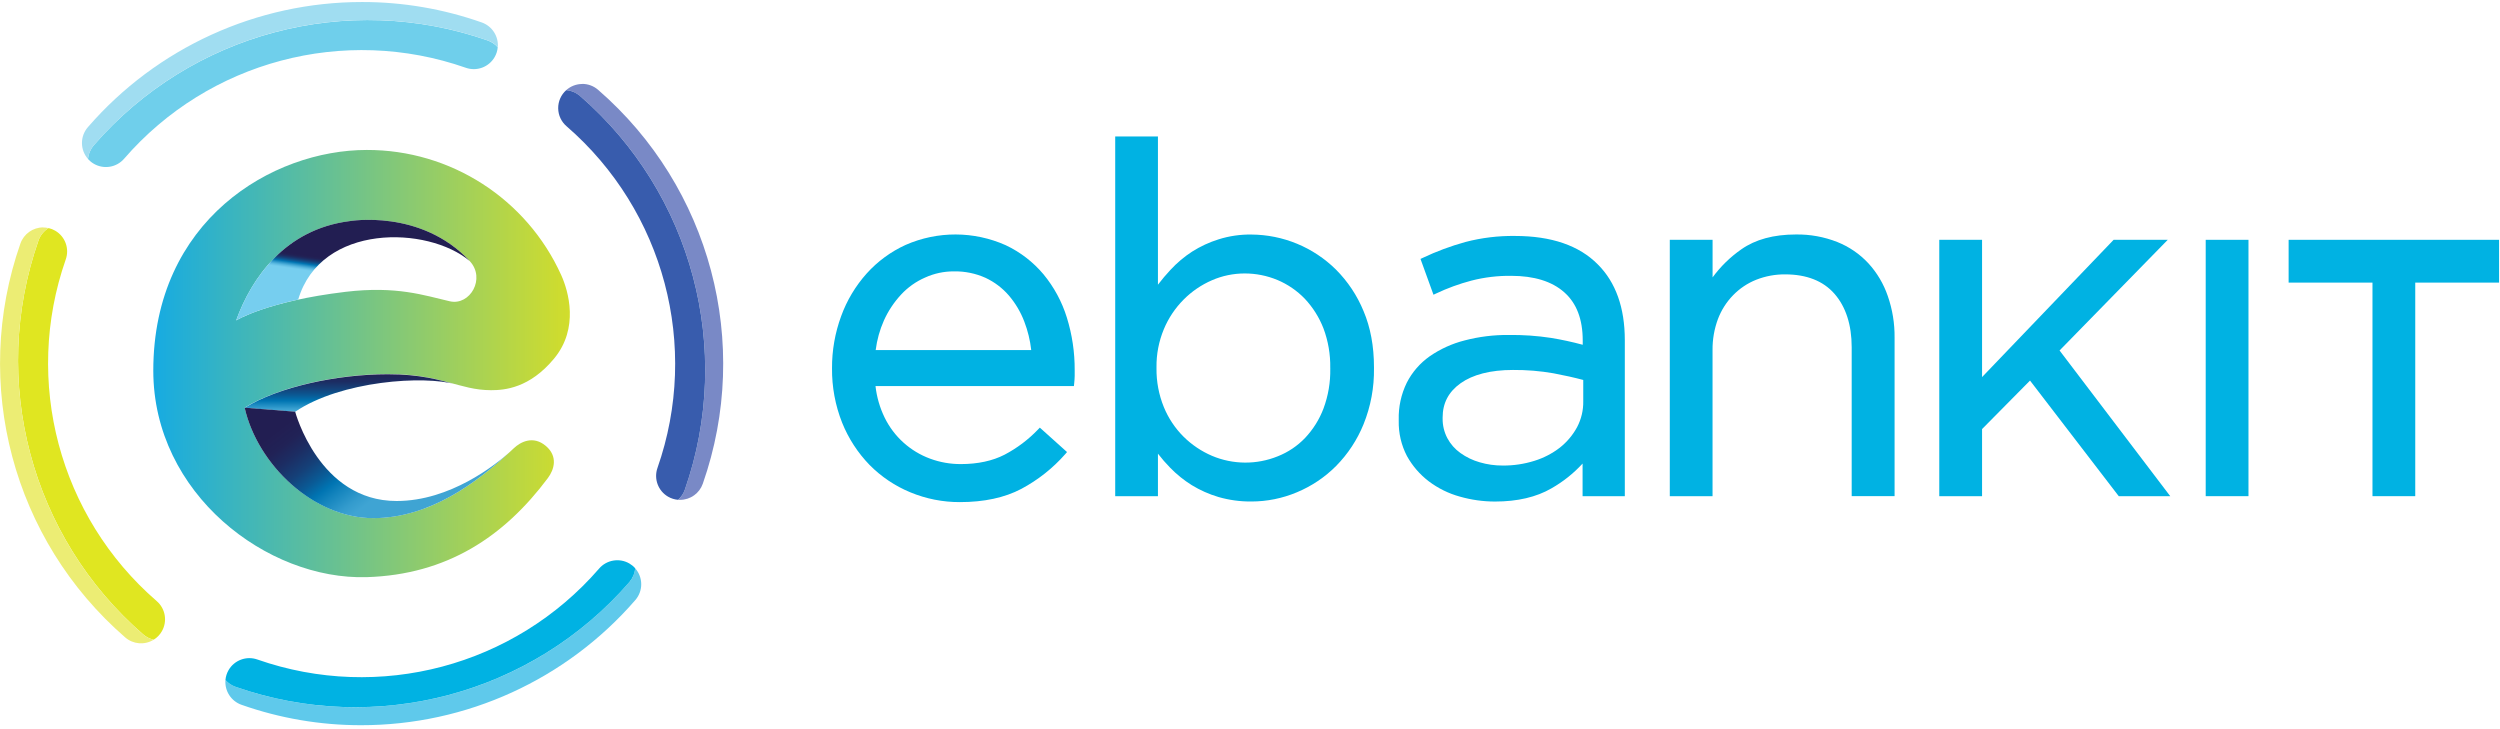 <?xml version="1.0" encoding="UTF-8"?>
<svg width="120px" height="35px" viewBox="0 0 120 35" version="1.1" xmlns="http://www.w3.org/2000/svg" xmlns:xlink="http://www.w3.org/1999/xlink">
    <title>logo_ebankIT</title>
    <defs>
        <linearGradient x1="-7.00771179e-14%" y1="50.017%" x2="99.996%" y2="50.017%" id="linearGradient-1">
            <stop stop-color="#16ABE2" offset="0%"></stop>
            <stop stop-color="#D6DE27" offset="100%"></stop>
        </linearGradient>
        <linearGradient x1="47.841%" y1="60.913%" x2="51.658%" y2="48.333%" id="linearGradient-2">
            <stop stop-color="#76CEEF" offset="0%"></stop>
            <stop stop-color="#6FC8EB" offset="6%"></stop>
            <stop stop-color="#5AB9E1" offset="16%"></stop>
            <stop stop-color="#39A0D0" offset="27%"></stop>
            <stop stop-color="#0B7DB8" offset="40%"></stop>
            <stop stop-color="#0074B2" offset="43%"></stop>
            <stop stop-color="#0A5A95" offset="53%"></stop>
            <stop stop-color="#154078" offset="65%"></stop>
            <stop stop-color="#1C2D63" offset="77%"></stop>
            <stop stop-color="#212256" offset="88%"></stop>
            <stop stop-color="#221E52" offset="100%"></stop>
        </linearGradient>
        <linearGradient x1="50%" y1="128.243%" x2="50%" y2="-15.818%" id="linearGradient-3">
            <stop stop-color="#76CEEF" offset="0%"></stop>
            <stop stop-color="#6FC8EB" offset="6%"></stop>
            <stop stop-color="#5AB9E1" offset="15%"></stop>
            <stop stop-color="#39A0D0" offset="25%"></stop>
            <stop stop-color="#0B7DB8" offset="37%"></stop>
            <stop stop-color="#0074B2" offset="40%"></stop>
            <stop stop-color="#0A5A95" offset="50%"></stop>
            <stop stop-color="#154078" offset="63%"></stop>
            <stop stop-color="#1C2D63" offset="75%"></stop>
            <stop stop-color="#212256" offset="88%"></stop>
            <stop stop-color="#221E52" offset="100%"></stop>
        </linearGradient>
        <linearGradient x1="64.127%" y1="54.071%" x2="9.824%" y2="24.689%" id="linearGradient-4">
            <stop stop-color="#3FA4D3" offset="0%"></stop>
            <stop stop-color="#339BCD" offset="9%"></stop>
            <stop stop-color="#1484BD" offset="24%"></stop>
            <stop stop-color="#0074B2" offset="33%"></stop>
            <stop stop-color="#0A5A95" offset="44%"></stop>
            <stop stop-color="#154078" offset="58%"></stop>
            <stop stop-color="#1C2D63" offset="73%"></stop>
            <stop stop-color="#212256" offset="86%"></stop>
            <stop stop-color="#221E52" offset="100%"></stop>
        </linearGradient>
    </defs>
    <g id="logo_ebankIT" stroke="none" stroke-width="1" fill="none" fill-rule="evenodd">
        <g id="logoEbankit_2020_main_horizontal" transform="translate(0, 0.097)" fill-rule="nonzero">
            <path d="M4.507,7.766 L4.507,7.766 C4.988,8.044 5.599,7.94 5.961,7.518 C10.015,2.839 16.516,1.11 22.359,3.156 C22.882,3.34 23.461,3.127 23.74,2.648 C23.825,2.503 23.877,2.34 23.891,2.171 C23.76,2.022 23.593,1.91 23.405,1.844 C16.67,-0.512 9.178,1.481 4.503,6.873 C4.342,7.059 4.244,7.292 4.224,7.537 C4.306,7.628 4.401,7.705 4.507,7.766 Z" id="Path" fill="#6FCFEB"></path>
            <path d="M27.948,3.934 C27.664,3.934 27.389,4.04 27.178,4.23 C27.424,4.25 27.656,4.348 27.843,4.509 C33.235,9.184 35.228,16.675 32.871,23.411 C32.806,23.599 32.694,23.766 32.544,23.896 C32.577,23.896 32.61,23.896 32.643,23.896 C33.136,23.896 33.575,23.583 33.736,23.117 C36.093,16.38 34.1,8.888 28.707,4.213 C28.497,4.031 28.228,3.93 27.949,3.93" id="Path" fill="#7989C6"></path>
            <path d="M32.871,23.412 C35.228,16.676 33.234,9.185 27.843,4.51 C27.656,4.349 27.424,4.251 27.178,4.231 C26.93,4.452 26.789,4.77 26.793,5.102 C26.797,5.434 26.944,5.749 27.197,5.965 C31.876,10.018 33.605,16.519 31.559,22.362 C31.375,22.885 31.588,23.464 32.067,23.743 L32.067,23.743 C32.213,23.828 32.376,23.879 32.545,23.894 C32.693,23.764 32.806,23.598 32.871,23.412 L32.871,23.412 Z" id="Path" fill="#385CAD"></path>
            <path d="M7.767,30.207 L7.767,30.207 C8.045,29.727 7.942,29.117 7.521,28.755 C2.841,24.701 1.11,18.2 3.156,12.356 C3.341,11.834 3.128,11.254 2.649,10.976 L2.649,10.976 C2.55,10.918 2.442,10.875 2.33,10.85 C2.104,10.989 1.932,11.202 1.845,11.453 C-0.512,18.189 1.481,25.681 6.874,30.356 C7.018,30.481 7.191,30.568 7.377,30.609 C7.539,30.51 7.673,30.372 7.767,30.207 Z" id="Path" fill="#E0E621"></path>
            <path d="M17.387,-3.30788246e-06 C12.333,-0.003 7.527,2.189 4.217,6.008 C3.836,6.448 3.84,7.102 4.227,7.537 C4.247,7.292 4.345,7.059 4.506,6.873 C9.178,1.477 16.673,-0.517 23.408,1.844 C23.596,1.91 23.763,2.022 23.894,2.171 C23.938,1.644 23.62,1.154 23.12,0.979 C21.278,0.331 19.34,-0.001 17.387,-3.30788246e-06" id="Path" fill="#A0DDF1"></path>
            <path d="M2.073,10.818 C1.58,10.818 1.142,11.13 0.979,11.595 C-1.377,18.331 0.616,25.822 6.008,30.497 C6.39,30.831 6.945,30.877 7.377,30.61 C7.191,30.569 7.018,30.482 6.874,30.357 C1.481,25.682 -0.512,18.19 1.845,11.454 C1.932,11.203 2.104,10.99 2.33,10.851 C2.246,10.832 2.16,10.822 2.074,10.822" id="Path" fill="#ECED74"></path>
            <path d="M30.488,27.178 C30.468,27.423 30.371,27.656 30.21,27.842 C25.538,33.238 18.043,35.232 11.307,32.87 C11.12,32.804 10.953,32.692 10.822,32.543 C10.778,33.07 11.096,33.56 11.595,33.734 C13.437,34.383 15.376,34.714 17.329,34.713 C22.382,34.717 27.187,32.524 30.496,28.706 C30.877,28.267 30.873,27.613 30.486,27.178" id="Path" fill="#5FC9EB"></path>
            <path d="M11.307,32.871 C18.043,35.228 25.535,33.235 30.21,27.843 C30.371,27.656 30.468,27.423 30.488,27.178 C30.408,27.087 30.313,27.01 30.208,26.949 L30.208,26.949 C29.727,26.672 29.117,26.776 28.755,27.197 C24.7,31.877 18.197,33.606 12.353,31.559 C11.831,31.375 11.252,31.588 10.973,32.066 L10.973,32.066 C10.888,32.212 10.836,32.375 10.822,32.544 C10.953,32.693 11.12,32.805 11.307,32.871 Z" id="Path" fill="#00B2E3"></path>
            <path d="M26.199,21.307 C25.588,20.79 24.977,21.12 24.662,21.419 C23.097,22.898 20.754,24.771 17.912,24.771 C15.053,24.771 12.366,22.207 11.743,19.469 C13.367,18.463 16.2,17.859 18.614,17.859 C21.214,17.859 22.034,18.632 23.572,18.632 C24.226,18.632 25.422,18.533 26.596,17.115 C27.806,15.655 27.286,13.878 26.938,13.107 C25.28,9.443 21.627,7.092 17.605,7.101 C13.069,7.101 7.358,10.474 7.358,17.694 C7.358,23.611 12.836,27.752 17.605,27.606 C21.45,27.487 24.196,25.666 26.297,22.851 C26.602,22.445 26.793,21.81 26.199,21.307 Z M22.546,12.433 C23.329,13.271 22.558,14.586 21.592,14.365 C20.359,14.081 19.036,13.619 16.587,13.911 C12.804,14.362 11.335,15.284 11.335,15.284 C12.077,13.231 13.702,10.911 16.767,10.521 C16.767,10.519 20.19,9.913 22.546,12.431 L22.546,12.433 Z" id="Shape" fill="url(#linearGradient-1)"></path>
            <path d="M22.546,12.431 C20.19,9.913 16.767,10.519 16.767,10.519 C13.7,10.913 12.077,13.229 11.335,15.282 C11.335,15.282 12.201,14.739 14.313,14.283 L14.313,14.283 C15.401,10.606 20.537,10.739 22.546,12.431 Z" id="Path" fill="url(#linearGradient-2)"></path>
            <path d="M21.897,18.36 L21.897,18.36 C21.083,18.138 20.165,17.867 18.614,17.867 C16.2,17.867 13.367,18.471 11.743,19.477 L14.168,19.668 C16.358,18.178 20.381,17.907 21.897,18.36 Z" id="Path" fill="url(#linearGradient-3)"></path>
            <path d="M19.037,23.951 C15.305,23.951 14.168,19.664 14.168,19.664 L11.743,19.473 L11.743,19.473 C12.366,22.213 15.051,24.775 17.912,24.775 C20.629,24.775 22.889,23.055 24.45,21.62 C23.783,22.21 21.615,23.951 19.037,23.951 Z" id="Path" fill="url(#linearGradient-4)"></path>
            <path d="M50.088,13.07 C49.592,12.479 48.973,12.002 48.275,11.673 C46.747,10.991 45.002,10.986 43.469,11.659 C42.759,11.983 42.123,12.45 41.601,13.03 C41.066,13.628 40.65,14.322 40.376,15.076 C40.081,15.878 39.932,16.726 39.937,17.58 C39.928,18.474 40.093,19.361 40.422,20.192 C40.726,20.948 41.174,21.638 41.742,22.223 C42.299,22.786 42.963,23.232 43.696,23.534 C44.45,23.847 45.259,24.007 46.075,24.004 C47.234,24.004 48.226,23.791 49.024,23.369 C49.822,22.943 50.536,22.378 51.133,21.7 L51.217,21.601 L49.912,20.429 L49.826,20.518 C49.359,21.006 48.816,21.415 48.218,21.729 C47.642,22.025 46.936,22.179 46.121,22.179 C45.619,22.181 45.12,22.094 44.649,21.92 C43.694,21.57 42.91,20.863 42.463,19.948 C42.231,19.472 42.083,18.96 42.024,18.434 L51.548,18.434 L51.56,18.318 C51.573,18.185 51.585,18.056 51.585,17.944 L51.585,17.675 C51.59,16.817 51.463,15.963 51.208,15.143 C50.974,14.386 50.593,13.681 50.088,13.07 Z M49.497,16.705 L42.033,16.705 C42.095,16.216 42.227,15.739 42.427,15.288 C42.633,14.829 42.914,14.407 43.257,14.038 C43.58,13.691 43.971,13.414 44.406,13.225 C44.84,13.028 45.31,12.927 45.786,12.929 C46.31,12.919 46.83,13.025 47.308,13.24 C47.736,13.441 48.117,13.73 48.426,14.088 C48.742,14.459 48.992,14.881 49.165,15.336 C49.335,15.777 49.447,16.238 49.499,16.707 L49.497,16.705 Z" id="Shape" fill="#00B2E3"></path>
            <path d="M64.12,12.837 C63.04,11.772 61.586,11.17 60.069,11.161 C59.537,11.153 59.007,11.23 58.499,11.389 C58.049,11.529 57.62,11.728 57.222,11.98 C56.842,12.227 56.494,12.52 56.186,12.853 C55.972,13.081 55.77,13.32 55.581,13.569 L55.581,6.453 L53.53,6.453 L53.53,23.72 L55.581,23.72 L55.581,21.679 C55.762,21.914 55.958,22.139 56.165,22.351 C56.476,22.671 56.824,22.952 57.202,23.188 C57.605,23.435 58.038,23.627 58.491,23.761 C59.004,23.908 59.536,23.98 60.069,23.975 C60.817,23.974 61.558,23.824 62.248,23.534 C62.953,23.241 63.594,22.812 64.132,22.271 C64.7,21.695 65.148,21.013 65.452,20.263 C65.795,19.411 65.965,18.499 65.951,17.58 L65.951,17.532 C65.951,16.521 65.782,15.616 65.452,14.839 C65.145,14.09 64.692,13.409 64.12,12.837 L64.12,12.837 Z M63.853,17.557 L63.853,17.604 C63.865,18.254 63.755,18.901 63.528,19.512 C63.329,20.038 63.027,20.519 62.641,20.928 C62.273,21.31 61.829,21.609 61.336,21.804 C60.32,22.217 59.182,22.209 58.172,21.781 C57.666,21.564 57.206,21.254 56.814,20.867 C56.405,20.46 56.082,19.976 55.864,19.442 C55.623,18.851 55.504,18.218 55.512,17.58 L55.512,17.532 C55.504,16.906 55.623,16.286 55.863,15.708 C56.084,15.175 56.408,14.691 56.815,14.282 C57.205,13.89 57.666,13.575 58.174,13.355 C58.668,13.14 59.202,13.029 59.742,13.029 C60.283,13.028 60.819,13.135 61.319,13.343 C61.813,13.551 62.258,13.857 62.63,14.242 C63.018,14.655 63.323,15.14 63.528,15.669 C63.753,16.273 63.863,16.913 63.852,17.557 L63.853,17.557 Z" id="Shape" fill="#00B2E3"></path>
            <polygon id="Path" fill="#00B2E3" points="104.052 11.414 101.454 11.414 95.139 18.003 95.139 11.414 93.085 11.414 93.085 23.719 95.139 23.719 95.139 20.498 97.441 18.17 101.7 23.719 104.171 23.719 98.859 16.726"></polygon>
            <path d="M72.725,11.229 C71.92,11.218 71.117,11.315 70.339,11.519 C69.635,11.713 68.95,11.968 68.291,12.281 L68.184,12.331 L68.807,14.05 L68.935,13.99 C69.479,13.732 70.046,13.526 70.627,13.373 C71.252,13.212 71.894,13.135 72.538,13.143 C73.636,13.143 74.493,13.408 75.083,13.932 C75.674,14.455 75.971,15.22 75.971,16.255 L75.971,16.452 C75.471,16.317 74.966,16.207 74.455,16.123 C73.782,16.02 73.101,15.973 72.42,15.982 C71.705,15.974 70.992,16.063 70.3,16.244 C69.7,16.396 69.133,16.654 68.624,17.006 C68.16,17.333 67.783,17.768 67.525,18.274 C67.255,18.826 67.123,19.435 67.139,20.049 L67.139,20.098 C67.126,20.687 67.261,21.27 67.533,21.792 C67.795,22.266 68.153,22.679 68.583,23.007 C69.029,23.343 69.534,23.592 70.072,23.74 C70.621,23.897 71.189,23.977 71.76,23.977 C72.836,23.977 73.748,23.764 74.471,23.343 C75.027,23.027 75.531,22.626 75.964,22.154 L75.964,23.722 L77.991,23.722 L77.991,16.228 C77.991,14.674 77.555,13.451 76.694,12.594 C75.802,11.688 74.463,11.229 72.725,11.229 Z M75.996,18.141 L75.996,19.156 C76.005,19.59 75.903,20.02 75.701,20.405 C75.496,20.784 75.216,21.118 74.878,21.386 C74.511,21.67 74.095,21.886 73.651,22.023 C73.16,22.177 72.648,22.253 72.134,22.249 C71.758,22.251 71.383,22.199 71.022,22.092 C70.691,21.998 70.378,21.847 70.098,21.646 C69.838,21.461 69.624,21.218 69.473,20.936 C69.32,20.645 69.242,20.321 69.246,19.992 L69.246,19.945 C69.246,19.255 69.528,18.712 70.11,18.298 C70.692,17.884 71.542,17.661 72.623,17.661 C73.276,17.656 73.928,17.709 74.572,17.822 C75.087,17.919 75.566,18.026 75.996,18.141 L75.996,18.141 Z" id="Shape" fill="#00B2E3"></path>
            <path d="M89.682,12.541 C89.267,12.094 88.758,11.746 88.192,11.52 C87.557,11.27 86.88,11.147 86.198,11.158 C85.135,11.158 84.255,11.398 83.585,11.87 C83.053,12.239 82.587,12.695 82.204,13.217 L82.204,11.415 L80.15,11.415 L80.15,23.72 L82.202,23.72 L82.202,16.707 C82.197,16.2 82.284,15.696 82.46,15.22 C82.622,14.79 82.872,14.397 83.193,14.069 C83.506,13.748 83.883,13.496 84.3,13.33 C84.742,13.156 85.213,13.069 85.688,13.073 C86.715,13.073 87.513,13.386 88.055,14.005 C88.596,14.623 88.881,15.492 88.881,16.568 L88.881,23.718 L90.94,23.718 L90.94,16.116 C90.948,15.435 90.838,14.759 90.615,14.116 C90.416,13.532 90.099,12.996 89.682,12.541 Z" id="Path" fill="#00B2E3"></path>
            <rect id="Rectangle" fill="#00B2E3" x="105.874" y="11.414" width="2.053" height="12.305"></rect>
            <polygon id="Path" fill="#00B2E3" points="109.854 11.414 109.854 13.468 113.879 13.468 113.879 23.719 115.932 23.719 115.932 13.468 119.956 13.468 119.956 11.414"></polygon>
        </g>
    </g>
</svg>